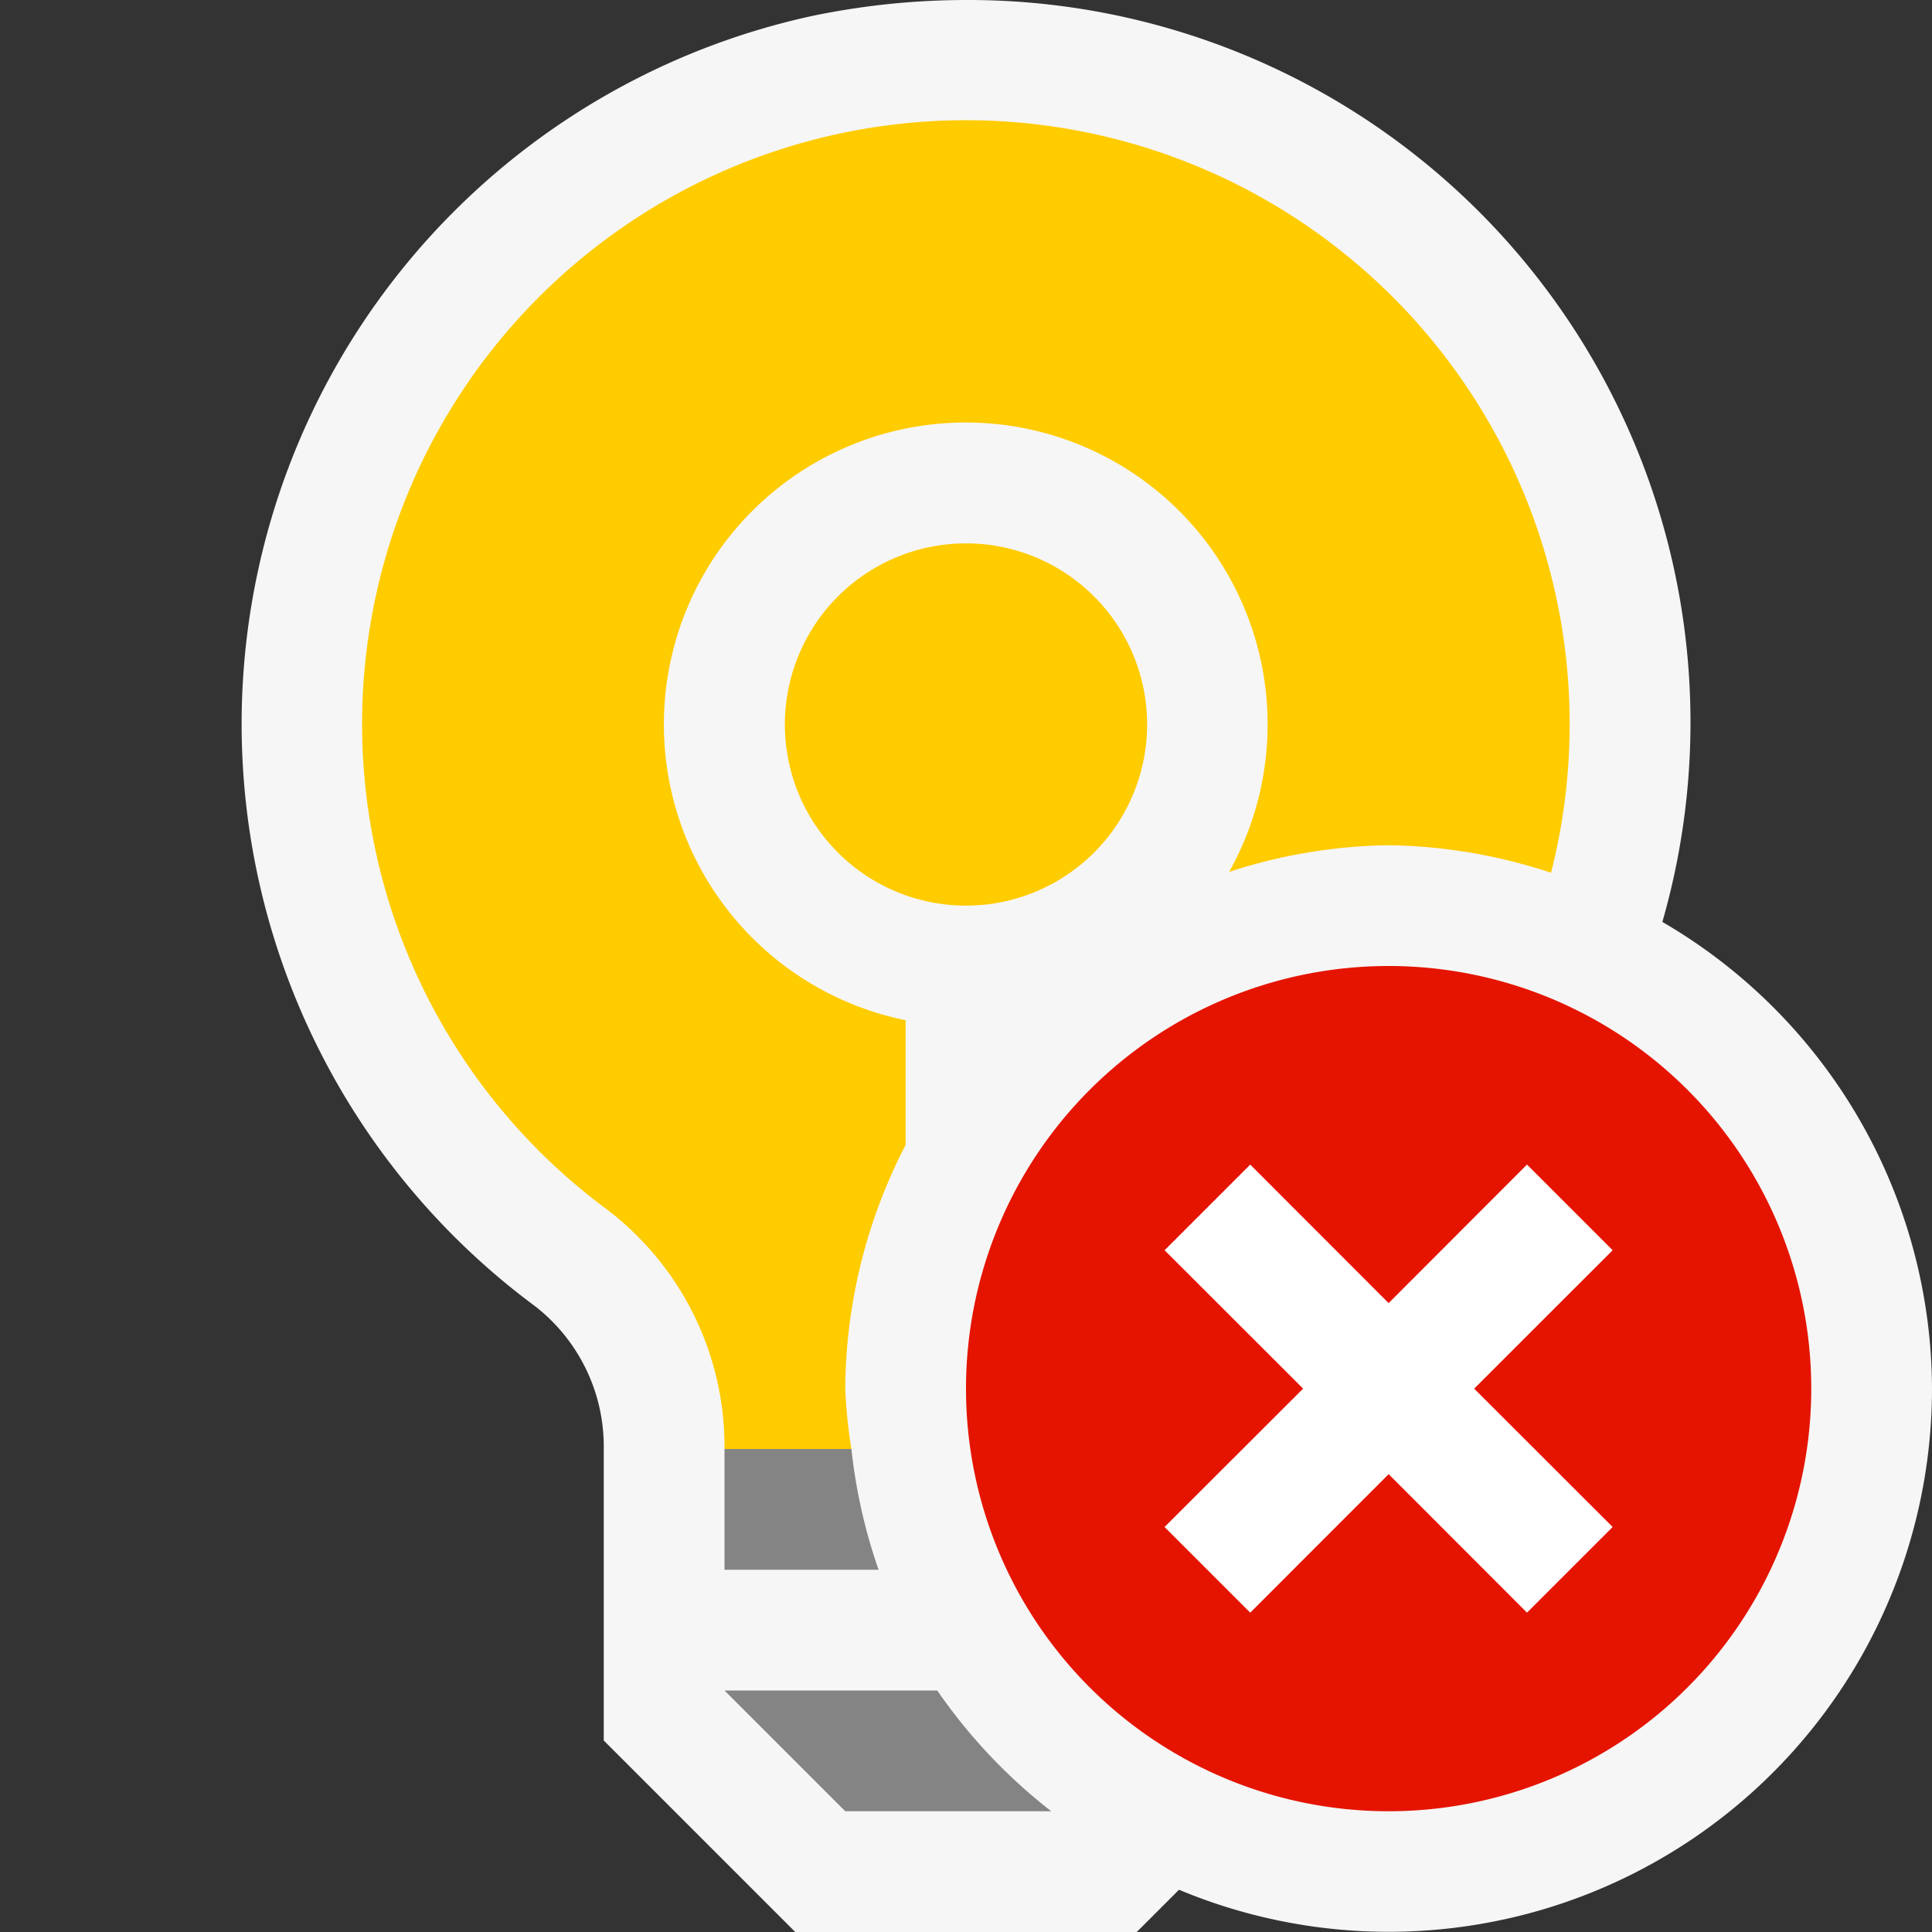 <svg xmlns="http://www.w3.org/2000/svg" viewBox="0 0 16 16"><rect x="0" y="0" width="16" height="16" fill="#333333" stroke="none"/><defs><style>.icon-canvas-transparent,.icon-vs-out{fill:#f6f6f6;}.icon-canvas-transparent{opacity:0;}.icon-vs-yellow{fill:#fc0;}.icon-disabled-grey{fill:#848484;}.icon-vs-red{fill:#e51400;}.icon-white{fill:#fff;}</style></defs><title>LightbulbError_16x</title><g id="canvas"><path class="icon-canvas-transparent" d="M16,0V16H0V0Z"/></g><g id="outline"><path class="icon-vs-out" d="M16,11.5a4.5,4.5,0,0,1-6.236,4.15l-.35.35H6.586L5,14.414V12a1.471,1.471,0,0,0-.572-1.185A6,6,0,0,1,6.717.134,6.283,6.283,0,0,1,8,0a5.982,5.982,0,0,1,5.767,7.635A4.487,4.487,0,0,1,16,11.5Z"/></g><g id="iconBg"><path class="icon-vs-yellow" d="M9.5,6A1.5,1.5,0,1,1,8,4.5,1.5,1.5,0,0,1,9.5,6ZM6.922,1.113a5,5,0,0,0-1.9,8.9A2.466,2.466,0,0,1,6,12H7.051A4.342,4.342,0,0,1,7,11.5a4.443,4.443,0,0,1,.5-2.018V8.449a2.5,2.5,0,1,1,2.679-1.228A4.412,4.412,0,0,1,11.5,7a4.437,4.437,0,0,1,1.345.228A5,5,0,0,0,6.922,1.113Z"/><path class="icon-disabled-grey" d="M7.276,13H6V12H7.051A4.485,4.485,0,0,0,7.276,13Zm.486,1H6l1,1H8.706A4.5,4.5,0,0,1,7.762,14Z"/></g><g id="notificationBg"><path class="icon-vs-red" d="M11.5,8A3.5,3.5,0,1,0,15,11.5,3.5,3.5,0,0,0,11.5,8Zm1.854,4.646-.708.708L11.5,12.207l-1.146,1.147-.708-.708L10.793,11.5,9.646,10.354l.708-.708L11.5,10.793l1.146-1.147.708.708L12.207,11.5Z"/></g><g id="notificationFg"><path class="icon-white" d="M12.207,11.5l1.147,1.146-.708.708L11.5,12.207l-1.146,1.147-.708-.708L10.793,11.5,9.646,10.354l.708-.708L11.5,10.793l1.146-1.147.708.708Z"/></g></svg>